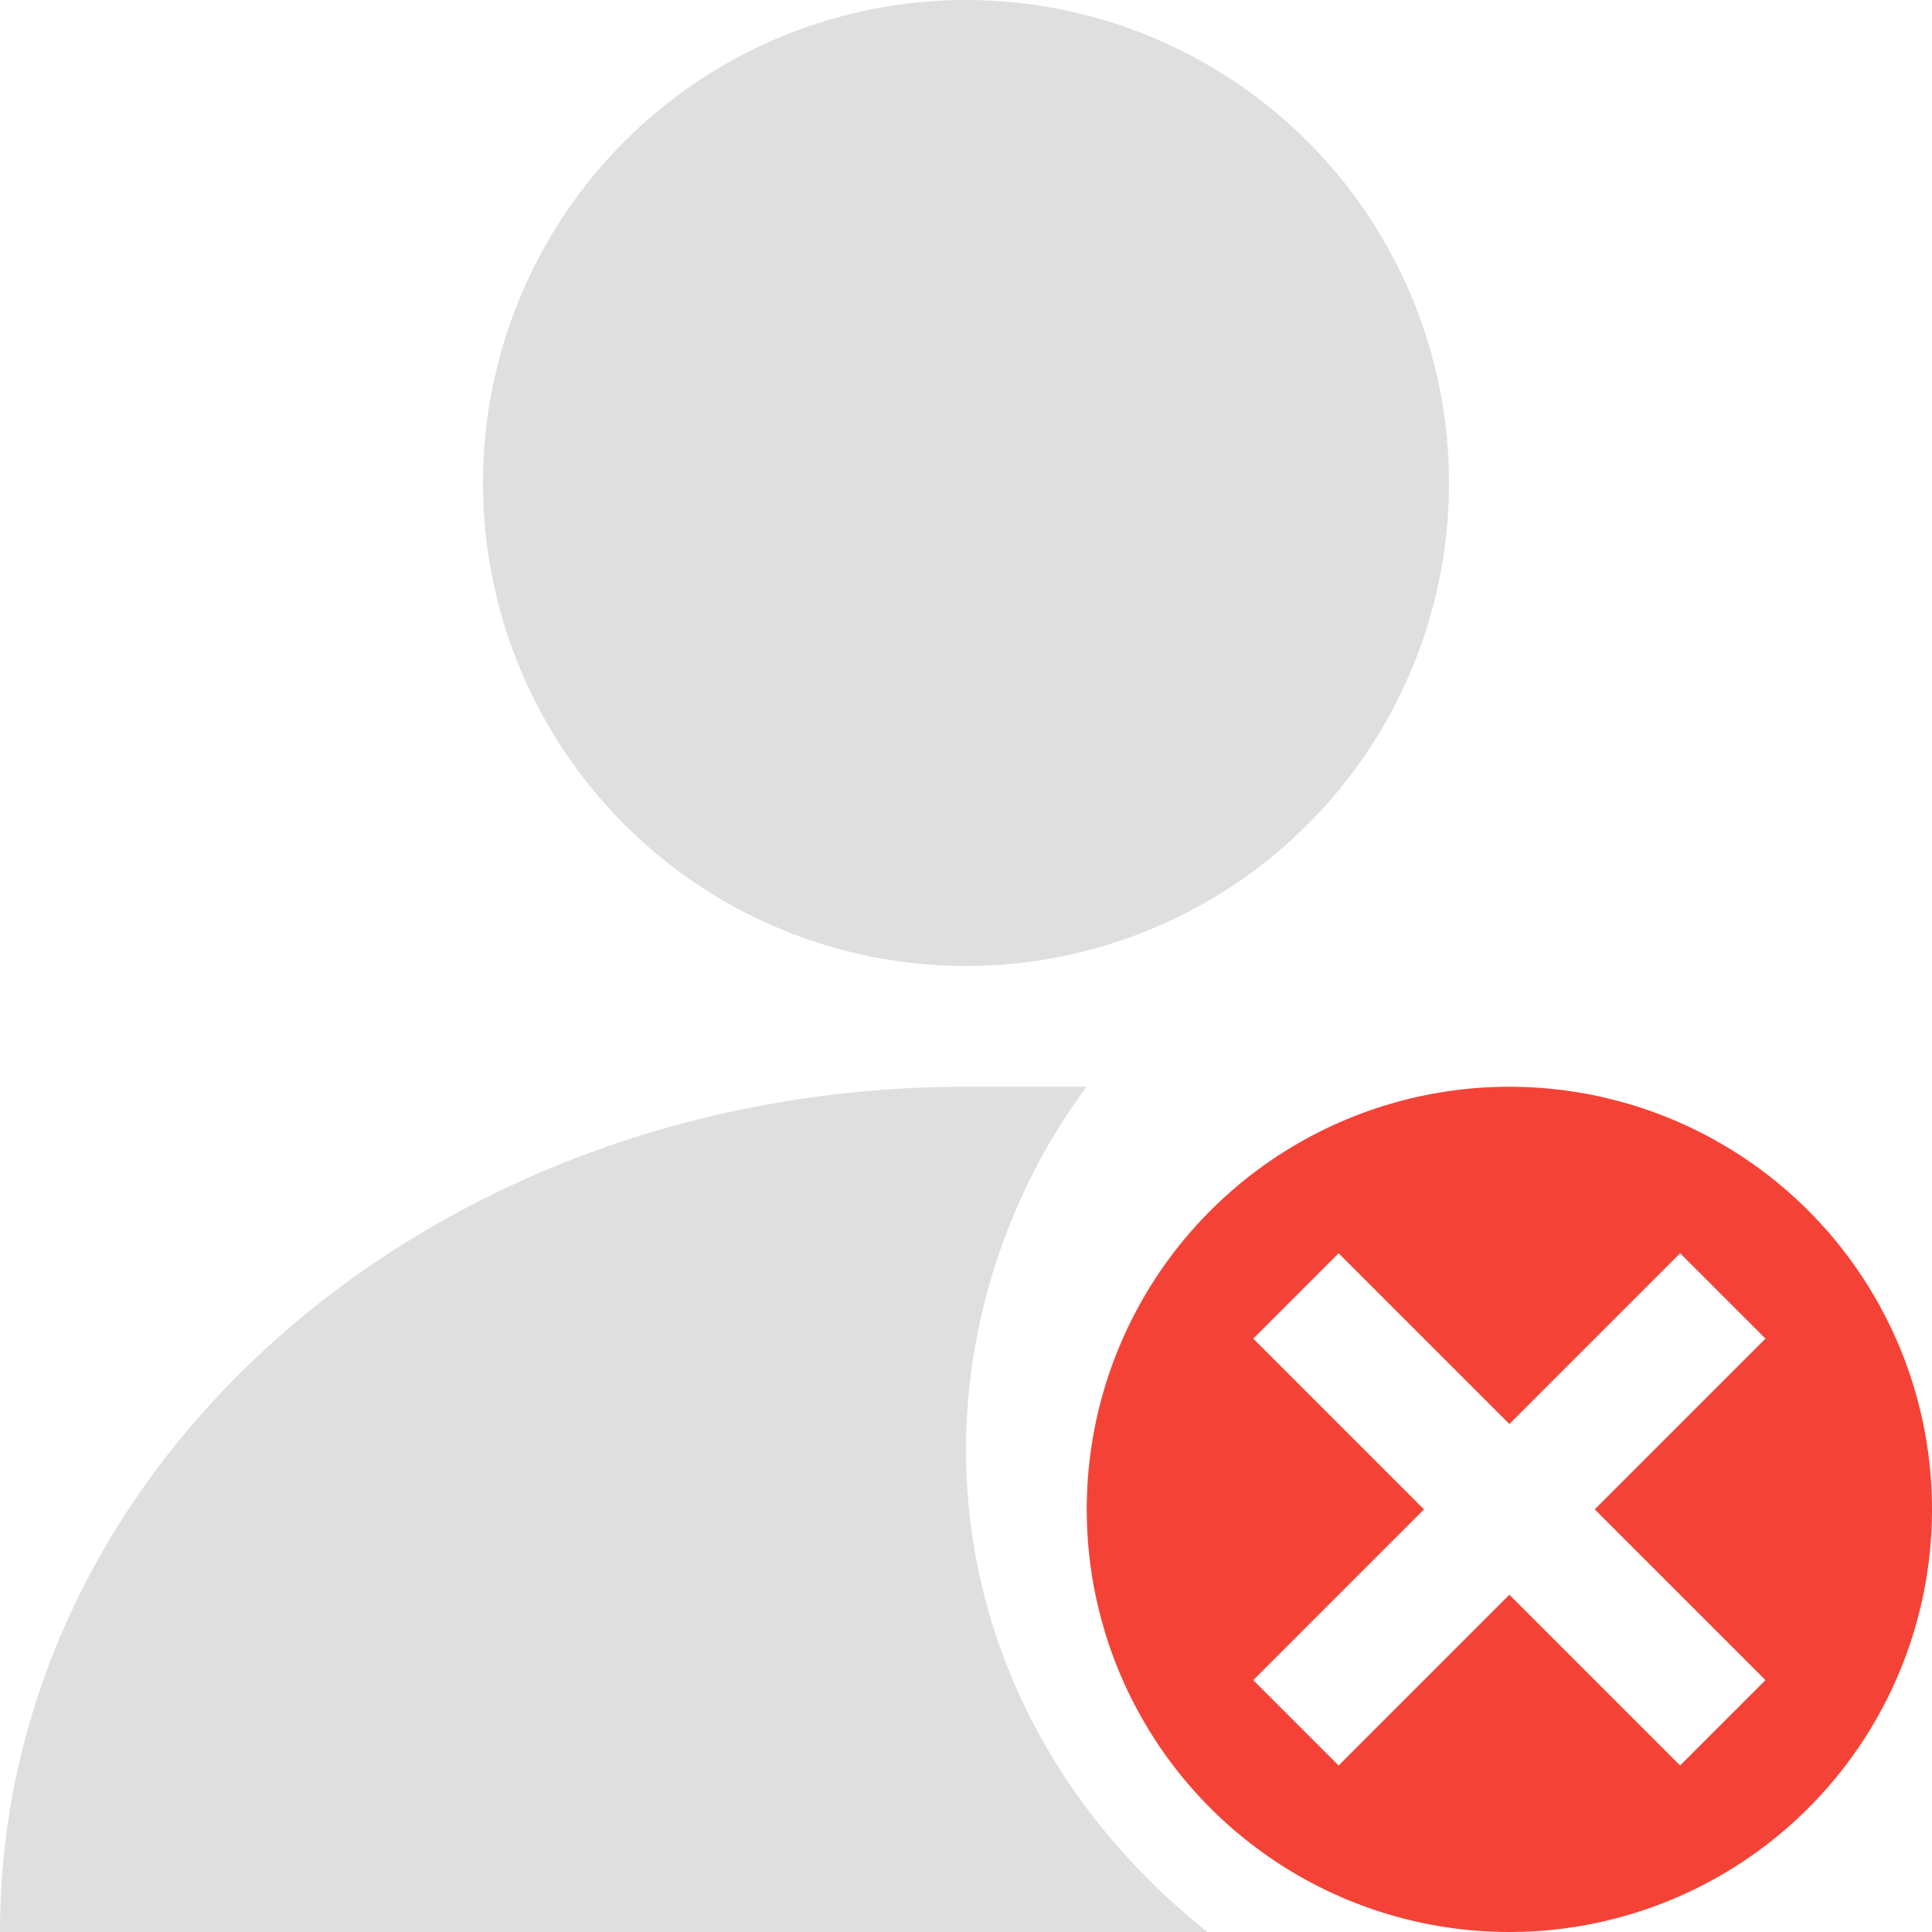 <svg width="16" height="16" version="1.1" xmlns="http://www.w3.org/2000/svg">
<defs>
<style id="current-color-scheme" type="text/css">.ColorScheme-Text { color:#444444; } .ColorScheme-Highlight { color:#4285f4; } .ColorScheme-NeutralText { color:#ff9800; } .ColorScheme-PositiveText { color:#4caf50; } .ColorScheme-NegativeText { color:#f44336; }</style>
</defs>
<path class="ColorScheme-Text" d="m8 9c-4.432 0-8 3.122-8 7h10c-1.259-1-2-2.426-2-4 0-1.063 0.362-2.15 1-3zm0-9a4 4 0 0 0-4 4 4 4 0 0 0 4 4 4 4 0 0 0 4-4 4 4 0 0 0-4-4z" fill="#dfdfdf"/>
<path class="ColorScheme-NegativeText" d="m12.5 9a3.5 3.5 0 0 0-3.5 3.5 3.5 3.5 0 0 0 3.5 3.5 3.5 3.5 0 0 0 3.5-3.5 3.5 3.5 0 0 0-3.5-3.5zm-1.414 1.379 1.414 1.414 1.414-1.414 0.707 0.707-1.414 1.414 1.414 1.414-0.707 0.707-1.414-1.414-1.414 1.414-0.707-0.707 1.414-1.414-1.414-1.414z" fill="currentColor"/>
</svg>
